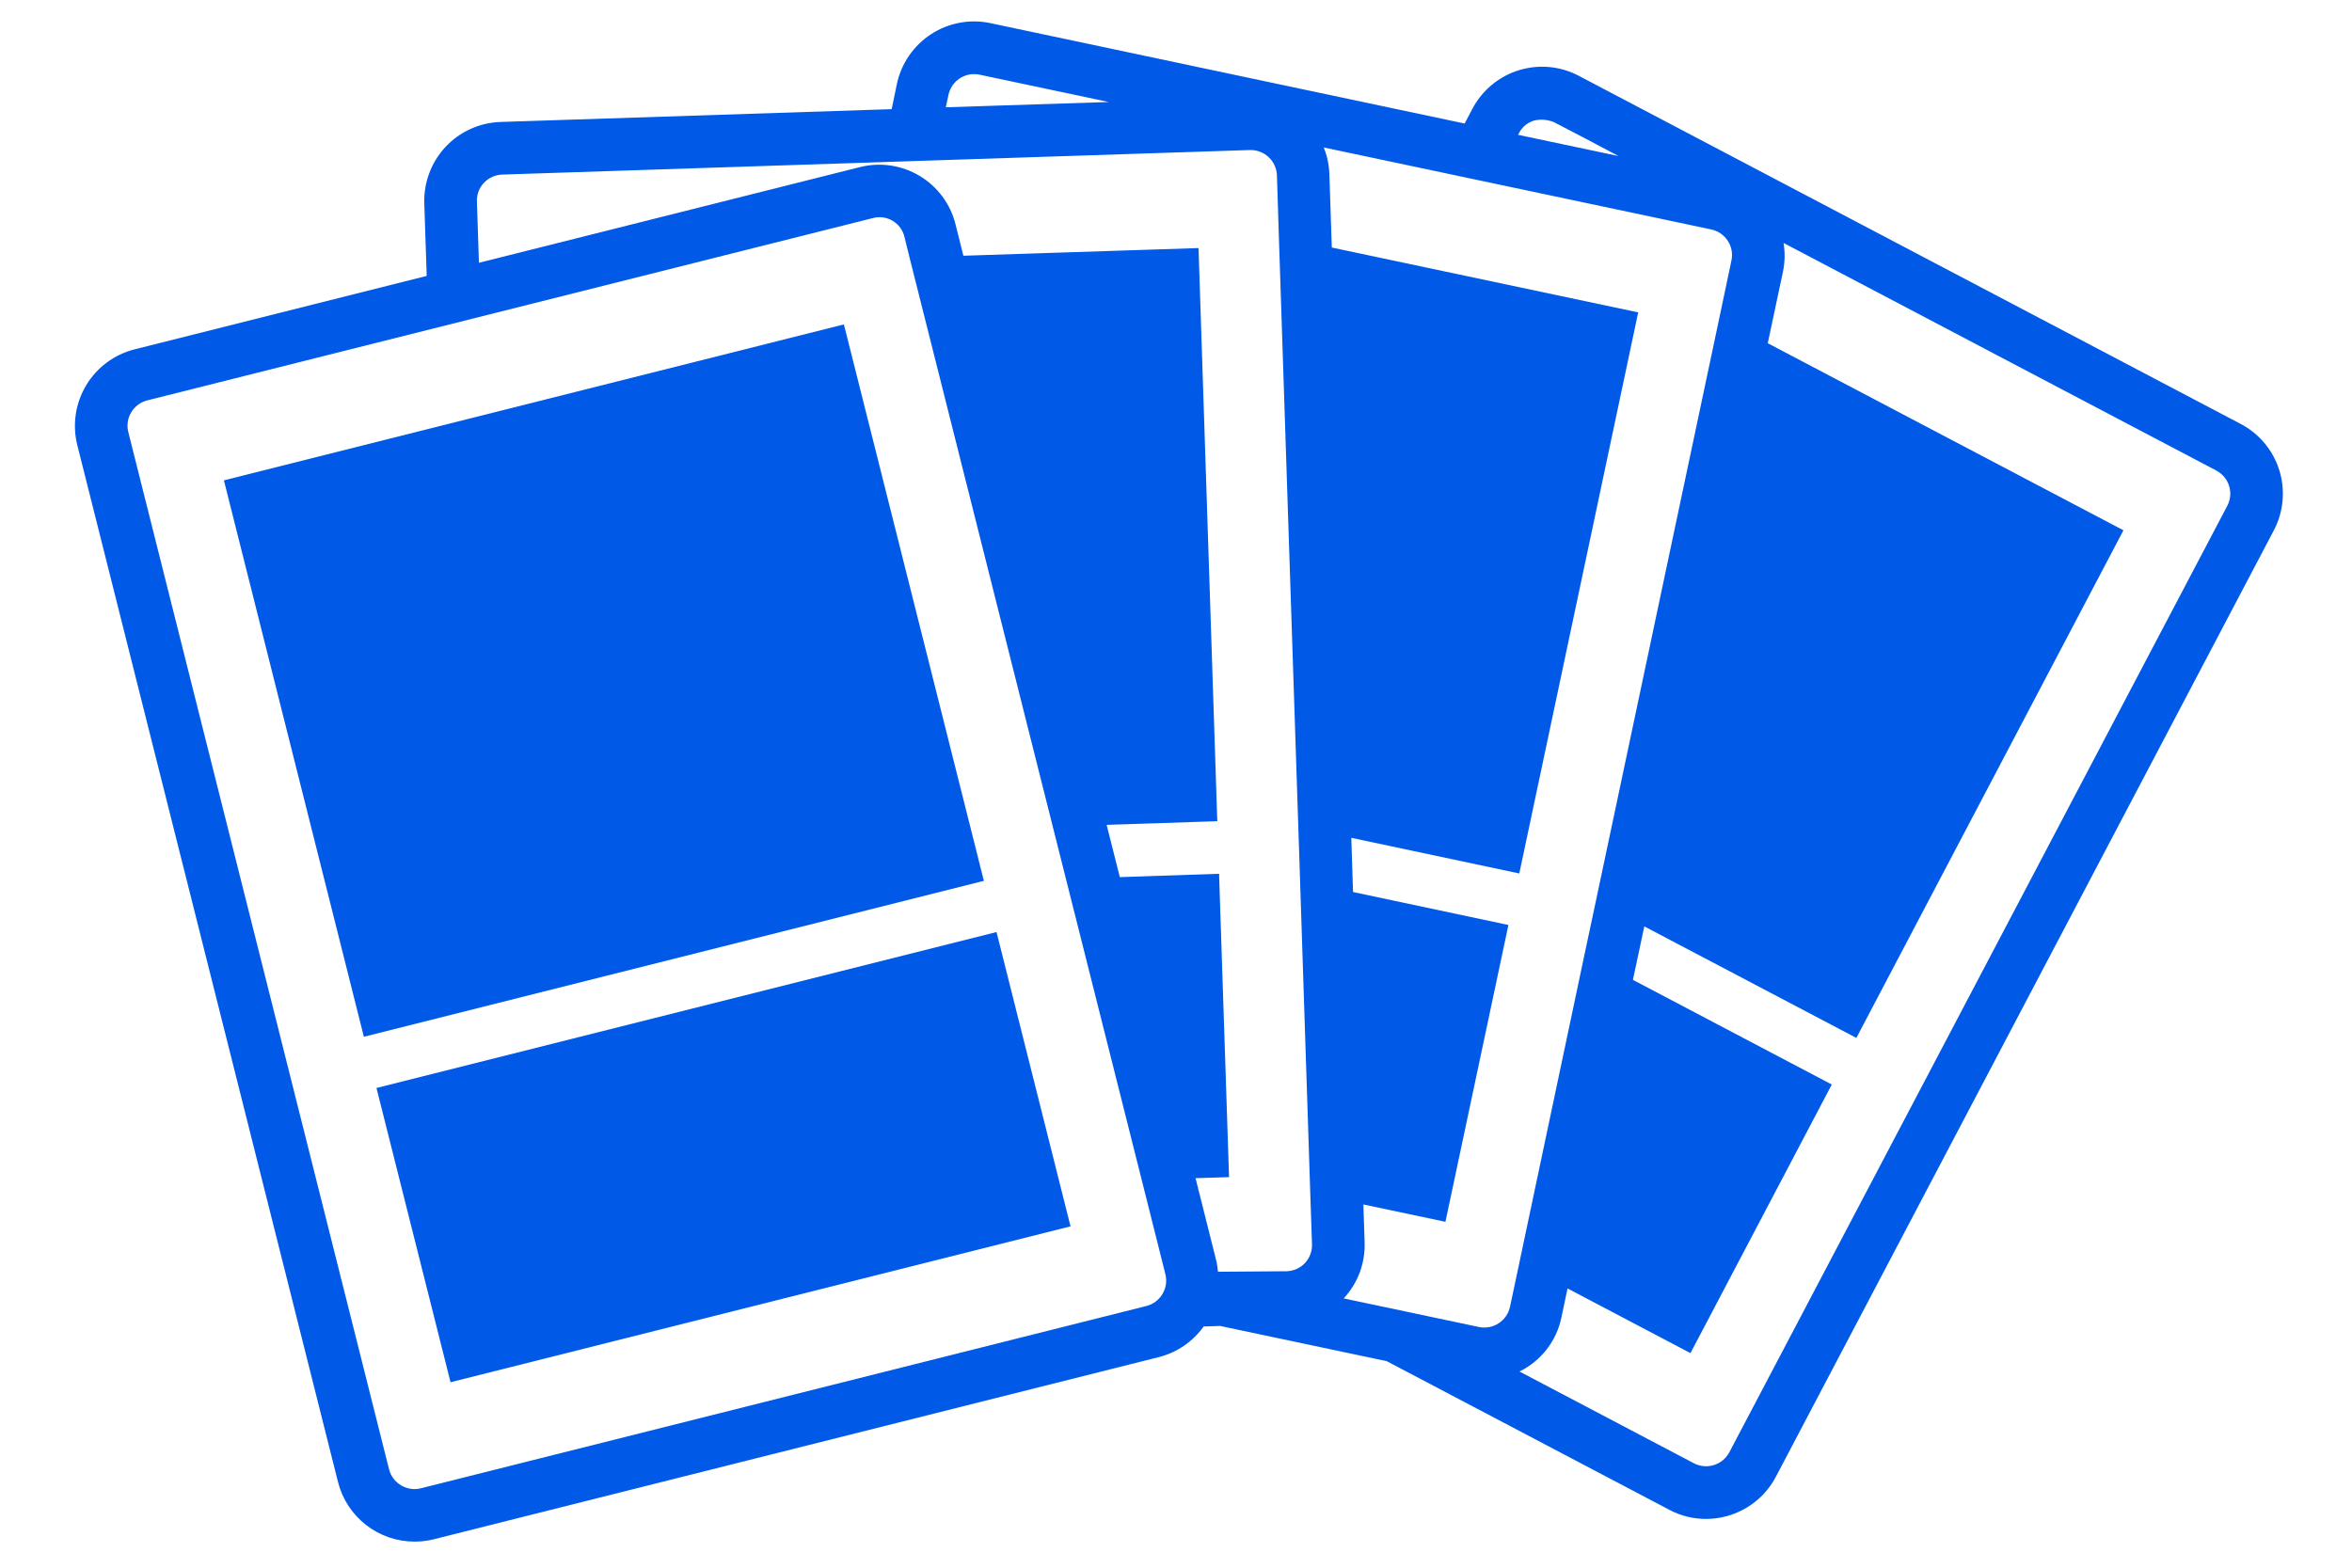 <svg width="45" height="30" viewBox="0 0 45 30" fill="none" xmlns="http://www.w3.org/2000/svg">
<path d="M42.873 8.114L30.205 1.45C30.03 1.358 29.839 1.301 29.642 1.283C29.445 1.265 29.246 1.286 29.057 1.345C28.868 1.403 28.693 1.499 28.541 1.625C28.389 1.752 28.263 1.907 28.171 2.082L28.023 2.364L18.945 0.442C18.554 0.36 18.147 0.437 17.812 0.655C17.478 0.874 17.244 1.215 17.16 1.606L17.06 2.089L9.574 2.334C9.377 2.341 9.182 2.386 9.002 2.468C8.821 2.55 8.659 2.666 8.524 2.811C8.389 2.956 8.283 3.125 8.214 3.311C8.144 3.496 8.112 3.693 8.118 3.891L8.164 5.28L2.572 6.686C2.185 6.784 1.853 7.032 1.648 7.374C1.443 7.717 1.382 8.127 1.478 8.514L6.468 28.364C6.55 28.689 6.739 28.977 7.004 29.183C7.269 29.389 7.595 29.501 7.93 29.501C8.054 29.501 8.176 29.487 8.296 29.457L22.18 25.968C22.523 25.879 22.823 25.672 23.029 25.384L23.344 25.374L26.532 26.048L31.942 28.894C32.157 29.008 32.397 29.067 32.641 29.067C32.915 29.067 33.185 28.992 33.42 28.85C33.656 28.709 33.848 28.505 33.976 28.262L43.505 10.148C43.69 9.795 43.728 9.382 43.61 9.001C43.491 8.619 43.227 8.301 42.873 8.114ZM29.061 2.551C29.09 2.491 29.131 2.439 29.182 2.397C29.233 2.355 29.292 2.324 29.355 2.306C29.482 2.277 29.616 2.289 29.736 2.34C30.147 2.553 30.557 2.768 30.966 2.986L29.045 2.58L29.061 2.551ZM18.147 1.814C18.171 1.703 18.232 1.603 18.32 1.531C18.409 1.459 18.519 1.419 18.633 1.418C18.668 1.418 18.703 1.422 18.737 1.428L21.213 1.952L18.096 2.053L18.147 1.814ZM22.24 24.764C22.173 24.877 22.063 24.959 21.935 24.992L8.051 28.481C7.923 28.513 7.787 28.492 7.673 28.424C7.56 28.357 7.477 28.247 7.444 28.119L2.455 8.27C2.439 8.206 2.435 8.14 2.445 8.075C2.454 8.01 2.476 7.947 2.51 7.891C2.544 7.834 2.588 7.785 2.641 7.746C2.693 7.707 2.753 7.678 2.817 7.662L16.701 4.173C16.764 4.156 16.831 4.152 16.896 4.161C16.961 4.17 17.023 4.192 17.08 4.226C17.136 4.26 17.185 4.304 17.224 4.358C17.262 4.411 17.29 4.471 17.305 4.535L17.402 4.928L21.844 22.579L22.297 24.384C22.313 24.448 22.316 24.515 22.307 24.58C22.297 24.645 22.274 24.707 22.24 24.764ZM24.968 24.17C24.877 24.266 24.752 24.323 24.619 24.327L23.303 24.337C23.297 24.27 23.288 24.204 23.274 24.14L22.874 22.546L23.515 22.526L23.324 16.721L21.425 16.785L21.173 15.785L23.29 15.715L22.931 4.747L18.432 4.894L18.281 4.29C18.184 3.903 17.937 3.571 17.595 3.366C17.253 3.161 16.843 3.1 16.456 3.197L9.163 5.029L9.125 3.857C9.122 3.792 9.132 3.726 9.155 3.664C9.178 3.603 9.214 3.546 9.259 3.498C9.35 3.402 9.475 3.346 9.608 3.341L23.914 2.871H23.931C24.061 2.872 24.185 2.922 24.278 3.012C24.371 3.102 24.426 3.225 24.431 3.354L24.468 4.522L24.84 15.819L24.874 16.855L25.069 22.834L25.102 23.811C25.107 23.943 25.058 24.072 24.968 24.17ZM29.068 24.173L28.89 25.009C28.862 25.138 28.784 25.251 28.673 25.323C28.561 25.396 28.426 25.421 28.296 25.394L25.709 24.847C25.978 24.557 26.122 24.172 26.109 23.777L26.085 23.049L27.655 23.381L28.86 17.701L25.887 17.07L25.854 16.033L29.068 16.715L31.343 5.978L25.481 4.737L25.434 3.321C25.427 3.15 25.391 2.981 25.327 2.822L32.742 4.391C32.871 4.419 32.985 4.497 33.057 4.608C33.13 4.719 33.155 4.855 33.127 4.985L32.896 6.082L30.534 17.241L30.316 18.265L29.068 24.17V24.173ZM42.614 9.679L33.086 27.793C33.023 27.91 32.918 27.997 32.791 28.036C32.665 28.076 32.528 28.063 32.411 28.003L29.072 26.246C29.275 26.146 29.452 26.002 29.591 25.824C29.73 25.645 29.826 25.438 29.873 25.216L29.991 24.656L32.343 25.894L35.047 20.754L31.242 18.751L31.46 17.728L35.517 19.862L40.627 10.148L33.822 6.568L34.114 5.193C34.151 5.014 34.154 4.829 34.124 4.649L42.405 9.005C42.522 9.067 42.61 9.173 42.649 9.299C42.688 9.426 42.676 9.562 42.614 9.68V9.679Z" fill="#0059E7"/>
<path d="M4.284 9.192L16.146 6.208L18.824 16.856L6.962 19.84L4.284 9.192ZM7.203 20.82L19.066 17.836L20.482 23.468L8.62 26.451L7.203 20.82Z" fill="#0059E7"/>
</svg>
